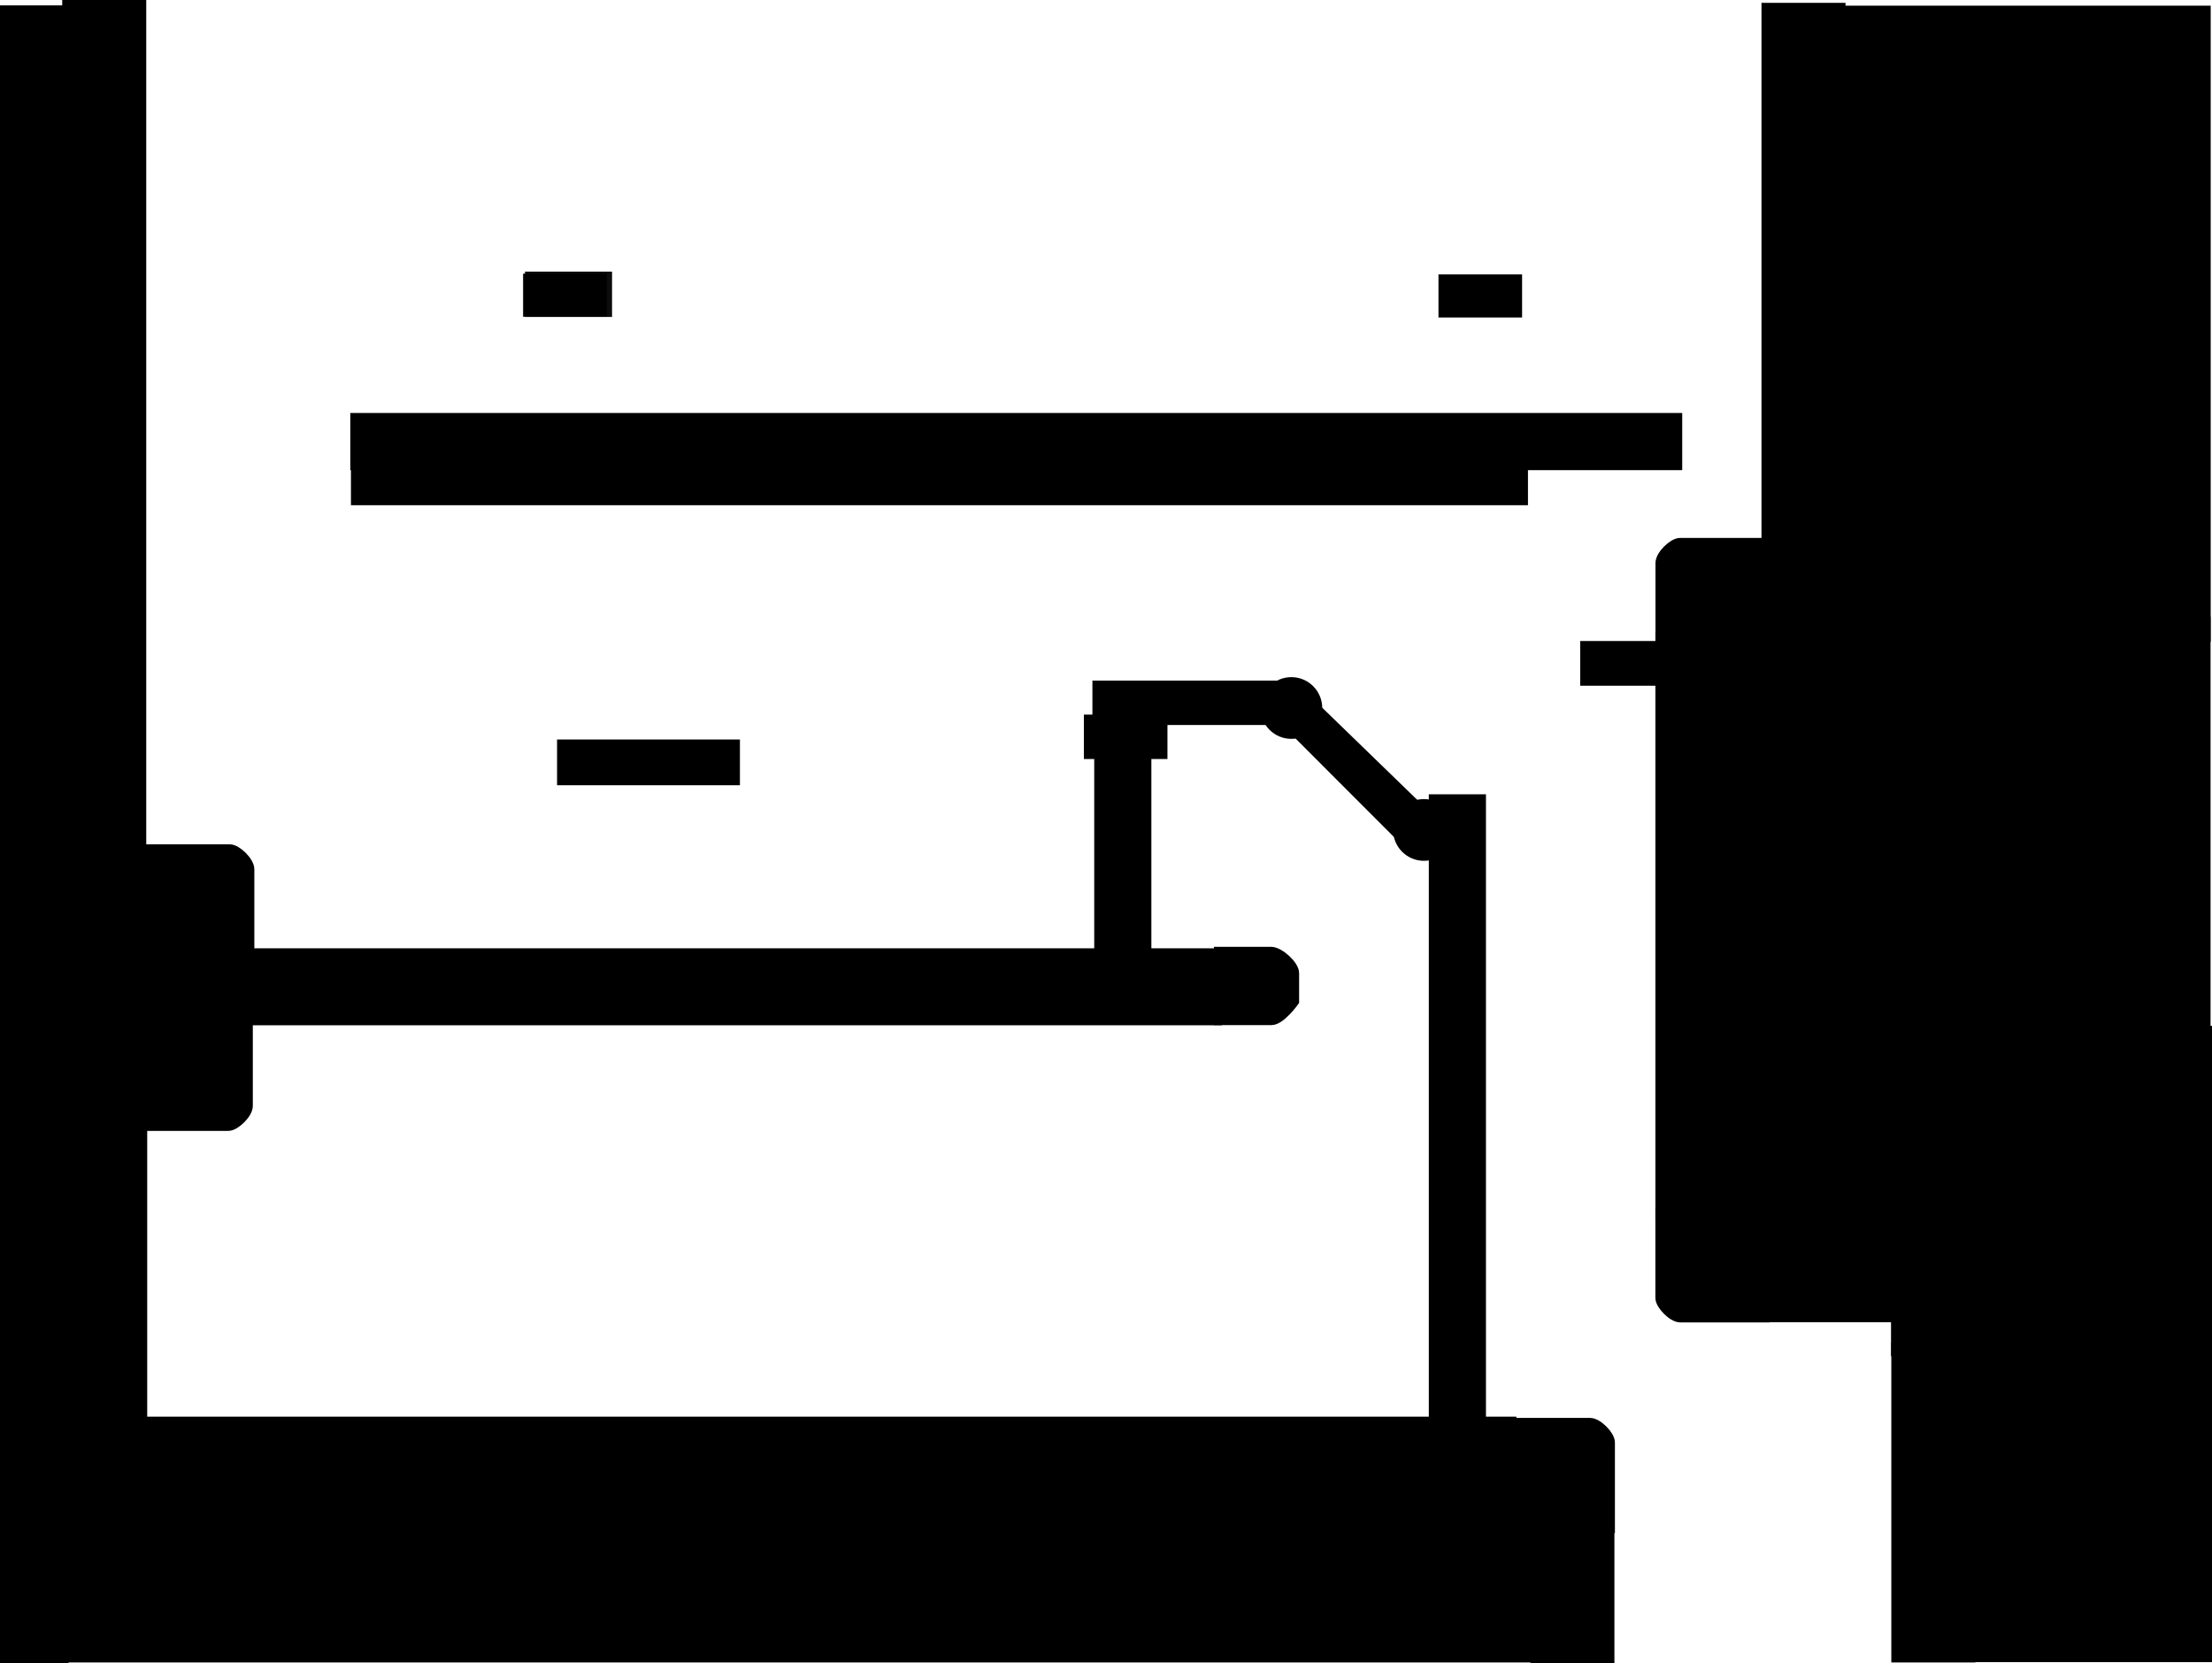 <svg version="1.1" xmlns="http://www.w3.org/2000/svg" xmlns:xlink="http://www.w3.org/1999/xlink" width="483.84" height="363.674" viewBox="0,0,483.84,363.674"><g transform="translate(1.021,2.509)"><g data-paper-data="{&quot;isPaintingLayer&quot;:true}" fill="#000000" fill-rule="nonzero" stroke-linecap="butt" stroke-linejoin="miter" stroke-miterlimit="10" stroke-dasharray="" stroke-dashoffset="0" style="mix-blend-mode: normal"><path d="M315.943,178.978c0,3.038 -2.462,5.5 -5.5,5.5c-3.038,0 -5.5,-2.462 -5.5,-5.5c0,-3.038 2.462,-5.5 5.5,-5.5c3.038,0 5.5,2.462 5.5,5.5z" stroke="#000000" stroke-width="2.5"/><path d="M1.96,223.068v-37h29v37z" stroke="#000000" stroke-width="2.5"/><path d="M115.811,64.8v-5.917h15.046v5.917z" stroke="#0c0c0c" stroke-width="4"/><path d="M0.277,359.774v-45.083h334.205v45.083z" stroke="#000000" stroke-width="2.5"/><path d="M0.229,359.915v-360h12.5v360z" stroke="#000000" stroke-width="2.5"/><path d="M376.673,280.716v-147.137h104.58v147.137z" stroke="#000000" stroke-width="2.5"/><path d="M401.406,-0.637v123.779h-15.88v-123.779z" data-paper-data="{&quot;index&quot;:null}" stroke="#000000" stroke-width="2.5"/><path d="M429.805,292.317v67.46h-15.88v-67.46z" data-paper-data="{&quot;index&quot;:null}" stroke="#000000" stroke-width="2.5"/><path d="M425.1,278.173c1.711,0 4.889,2.863 4.889,4.509c0,2.693 0,10.116 0,10.116h-16.129v-14.625c0,0 8.287,0 11.24,0z" data-paper-data="{&quot;index&quot;:null}" stroke="#000000" stroke-width="2.5"/><path d="M384.817,262.733v22.688c0,0 -14.493,0 -18.288,0c-1.62,0 -4.212,-2.692 -4.212,-4.114c0,-3.672 0,-18.573 0,-18.573z" data-paper-data="{&quot;index&quot;:null}" stroke="#000000" stroke-width="2.5"/><path d="M384.812,285.379v-7.21h28.985v7.21z" data-paper-data="{&quot;index&quot;:null}" stroke="#000000" stroke-width="2.5"/><path d="M385.029,138.872h-22.688c0,0 0,-14.493 0,-18.288c0,-1.62 2.692,-4.212 4.114,-4.212c3.672,0 18.573,0 18.573,0z" data-paper-data="{&quot;index&quot;:null}" stroke="#000000" stroke-width="2.5"/><path d="M378.204,136.984v125.779h-15.88v-125.779z" data-paper-data="{&quot;index&quot;:null}" stroke="#000000" stroke-width="2.5"/><path d="M378.251,138.912v7.279h-32.38v-7.279z" data-paper-data="{&quot;index&quot;:null}" stroke="#000000" stroke-width="2.5"/><path d="M396.367,138.798c-2.953,0 -11.24,0 -11.24,0v-14.625h16.129c0,0 0,7.423 0,10.116c0,1.646 -3.178,4.509 -4.889,4.509z" data-paper-data="{&quot;index&quot;:null}" stroke="#000000" stroke-width="2.5"/><path d="M401.703,136.618v-136.637h79.58v136.637z" stroke="#000000" stroke-width="2.5"/><path d="M431.989,359.707v-136.637h49.58v136.637z" stroke="#000000" stroke-width="2.5"/><path d="M328.467,331.486v-22.688c0,0 14.493,0 18.288,0c1.62,0 4.212,2.692 4.212,4.114c0,3.672 0,18.573 0,18.573z" data-paper-data="{&quot;index&quot;:null}" stroke="#000000" stroke-width="2.5"/><path d="M18.566,323.073c-1.711,0 -4.889,-2.863 -4.889,-4.509c0,-2.693 0,-10.116 0,-10.116h16.129v14.625c0,0 -8.287,0 -11.24,0z" data-paper-data="{&quot;index&quot;:null}" stroke="#000000" stroke-width="2.5"/><path d="M29.79,315.736v-7.21h299.621v7.21z" data-paper-data="{&quot;index&quot;:null}" stroke="#000000" stroke-width="2.5"/><path d="M29.927,221.037v87.362h-15.88v-87.362z" data-paper-data="{&quot;index&quot;:null}" stroke="#000000" stroke-width="2.5"/><path d="M350.858,329.426v30.472h-15.88v-30.472z" data-paper-data="{&quot;index&quot;:null}" stroke="#000000" stroke-width="2.5"/><path d="M312.758,172.434h10v135.5h-10z" stroke="#000000" stroke-width="2.5"/><path d="M115.148,65v-5.917h14.79v5.917z" stroke="#000000" stroke-width="3.5"/><path d="M315.372,65.165v-5.917h14.79v5.917z" stroke="#000000" stroke-width="3.5"/><path d="M76.855,99.051v-10h288.833v10z" stroke="#000000" stroke-width="2.5"/><path d="M30.796,213.32v-7.21h234.621v7.21z" data-paper-data="{&quot;index&quot;:null}" stroke="#000000" stroke-width="2.5"/><path d="M265.005,213.234v7.21h-240.496v-7.21z" data-paper-data="{&quot;index&quot;:null}" stroke="#000000" stroke-width="2.5"/><path d="M277,205.782c1.711,0 4.889,2.863 4.889,4.509c0,2.693 0,6.116 0,6.116c0,0 -2.873,4 -4.817,4c-2.978,0 -11.312,0 -11.312,0v-14.625c0,0 8.287,0 11.24,0z" data-paper-data="{&quot;index&quot;:null}" stroke="#000000" stroke-width="2.5"/><path d="M76.993,106.718v-7.21h254.954v7.21z" data-paper-data="{&quot;index&quot;:null}" stroke="#000000" stroke-width="2.5"/><path d="M30.675,183.372c0,0 14.901,0 18.573,0c1.422,0 4.114,2.592 4.114,4.212c0,3.796 0,18.288 0,18.288h-22.688z" data-paper-data="{&quot;index&quot;:null}" stroke="#000000" stroke-width="2.5"/><path d="M30.342,221.039h22.688c0,0 0,14.493 0,18.288c0,1.62 -2.692,4.212 -4.114,4.212c-3.672,0 -18.573,0 -18.573,0z" data-paper-data="{&quot;index&quot;:null}" stroke="#000000" stroke-width="2.5"/><path d="M29.719,-1.259v207.223h-15.88v-207.223z" data-paper-data="{&quot;index&quot;:null}" stroke="#000000" stroke-width="2.5"/><path d="M122.076,167.95v-7.5h37.5v7.5z" stroke="#000000" stroke-width="2.5"/><path d="M308.569,173.743l-0.924,8.769l-25.28,-25.296l0.946,-7.96z" data-paper-data="{&quot;index&quot;:null}" stroke="#000000" stroke-width="2.5"/><path d="M249.573,206.249h-10v-58.5h10z" stroke="#000000" stroke-width="2.5"/><path d="M281.338,147.568v7.21h-42.163v-7.21z" data-paper-data="{&quot;index&quot;:null}" stroke="#000000" stroke-width="2.5"/><path d="M286.943,152.312c0,3.038 -2.462,5.5 -5.5,5.5c-3.038,0 -5.5,-2.462 -5.5,-5.5c0,-3.038 2.462,-5.5 5.5,-5.5c3.038,0 5.5,2.462 5.5,5.5z" stroke="#000000" stroke-width="2.5"/><path d="M253.09,155.007v7.21h-15.782v-7.21z" data-paper-data="{&quot;index&quot;:null}" stroke="#000000" stroke-width="2.5"/></g></g></svg>